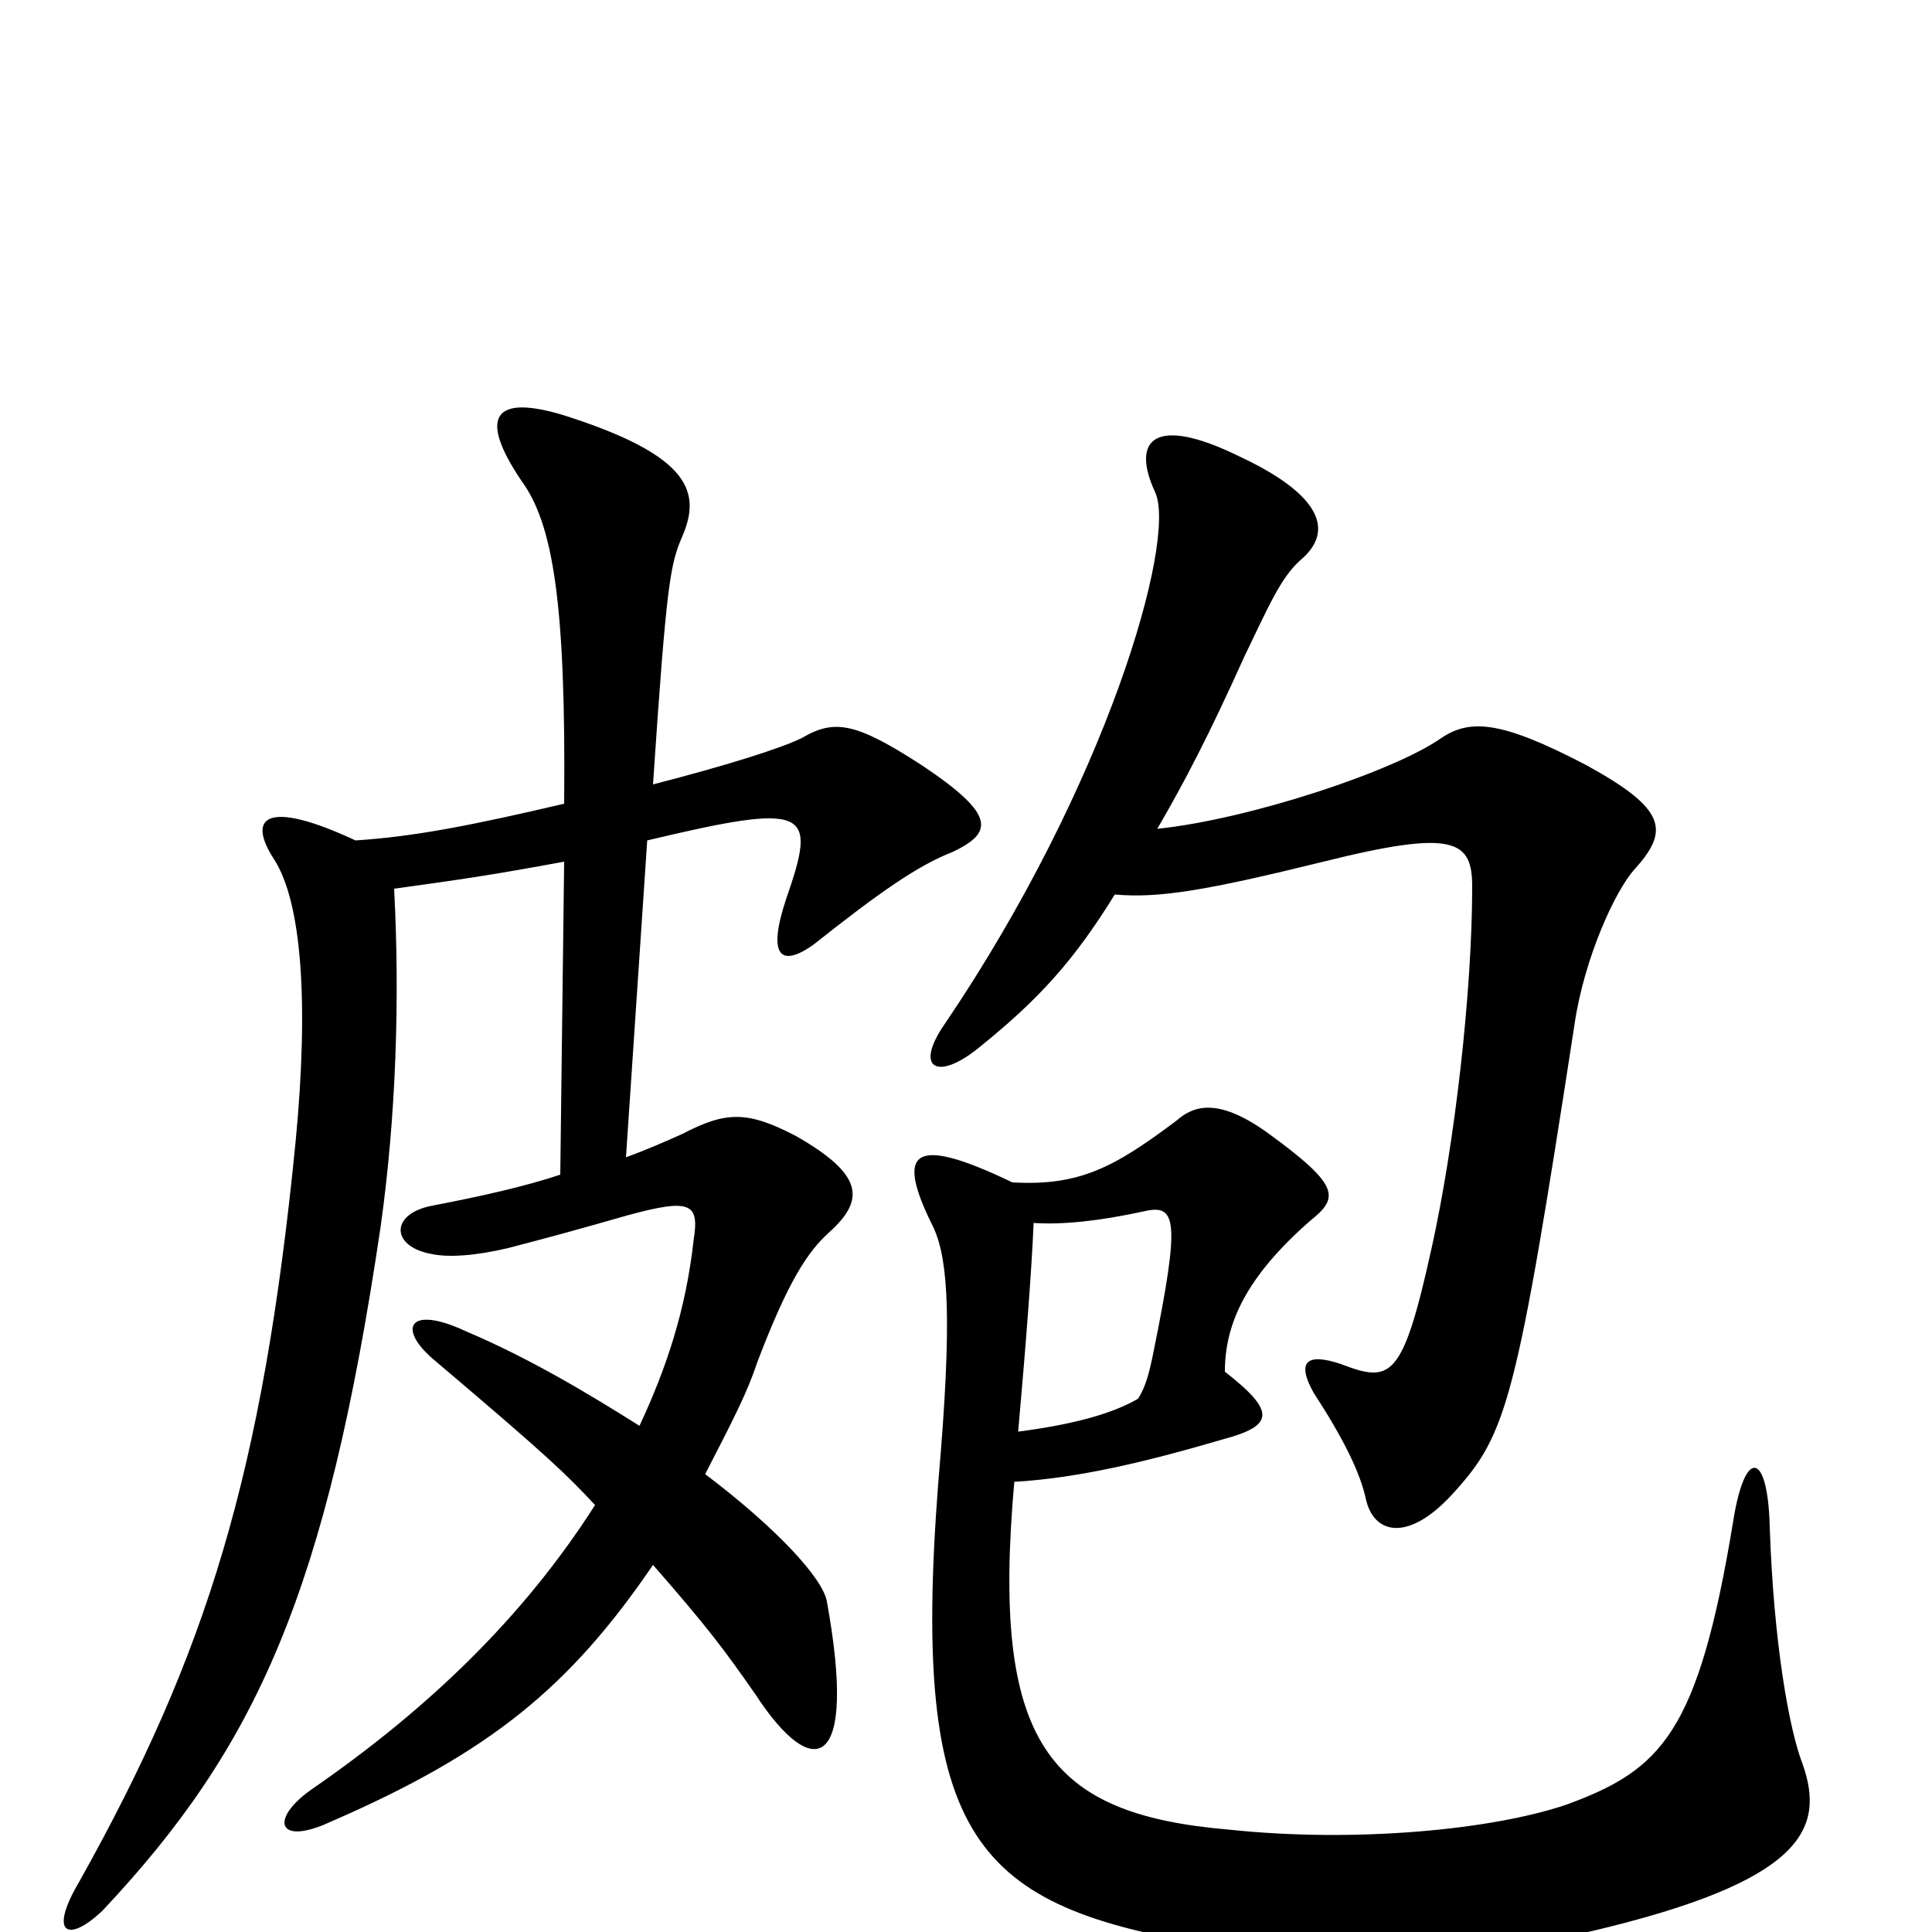 <svg xmlns="http://www.w3.org/2000/svg" viewBox="0 -1000 1000 1000">
	<path fill="#000000" d="M524 -388C472 -413 464 -404 482 -367C490 -352 493 -325 487 -249C470 -55 499 -16 616 5C668 14 766 13 822 0C933 -26 945 -53 933 -87C926 -105 918 -150 916 -210C915 -249 903 -251 897 -212C879 -103 860 -84 811 -66C773 -53 702 -46 636 -53C542 -61 513 -98 525 -233C558 -235 592 -243 633 -255C659 -262 661 -269 634 -290C634 -315 645 -339 678 -368C693 -380 694 -386 657 -413C631 -432 618 -428 609 -420C577 -396 559 -386 524 -388ZM527 -259C531 -304 534 -343 535 -367C550 -366 569 -368 592 -373C609 -377 611 -369 597 -300C595 -290 593 -282 589 -276C577 -269 558 -263 527 -259ZM292 -584C245 -573 215 -567 184 -565C139 -586 127 -578 142 -555C156 -533 160 -482 153 -409C136 -237 107 -144 41 -26C25 1 35 6 53 -11C133 -96 169 -176 197 -365C205 -422 207 -483 204 -540C240 -545 254 -547 292 -554L290 -392C272 -386 250 -381 224 -376C202 -372 202 -355 223 -351C232 -349 246 -350 263 -354C286 -360 297 -363 325 -371C358 -380 362 -377 359 -358C355 -322 345 -292 331 -262C304 -279 274 -297 241 -311C211 -325 205 -312 226 -295C285 -245 293 -237 308 -221C271 -163 222 -116 163 -75C139 -59 143 -44 171 -57C254 -93 295 -127 338 -190C366 -158 375 -146 391 -123C421 -77 444 -83 428 -171C426 -183 402 -209 365 -237C381 -268 387 -280 392 -295C408 -337 418 -352 429 -362C448 -379 447 -392 412 -412C387 -425 376 -425 353 -413C344 -409 335 -405 324 -401L335 -565C419 -585 423 -581 407 -535C397 -505 404 -499 421 -511C455 -538 475 -552 493 -559C514 -569 516 -578 477 -604C443 -626 432 -628 415 -618C405 -613 377 -604 338 -594C345 -699 347 -708 353 -722C363 -745 358 -764 292 -785C256 -796 247 -785 270 -751C286 -729 293 -689 292 -584ZM577 -537C600 -535 624 -539 685 -554C753 -571 762 -565 762 -541C762 -487 753 -408 741 -354C726 -286 720 -284 694 -294C676 -300 671 -295 680 -279C695 -256 704 -238 707 -224C711 -206 729 -201 753 -228C780 -258 785 -275 815 -470C820 -504 836 -539 846 -550C864 -570 863 -581 821 -604C777 -627 761 -628 746 -618C722 -601 647 -576 599 -571C613 -595 626 -620 644 -660C657 -687 663 -701 673 -710C691 -725 684 -744 641 -764C598 -785 585 -773 598 -745C609 -720 573 -594 489 -470C473 -447 485 -440 507 -458C538 -483 556 -503 577 -537Z"/>
</svg>